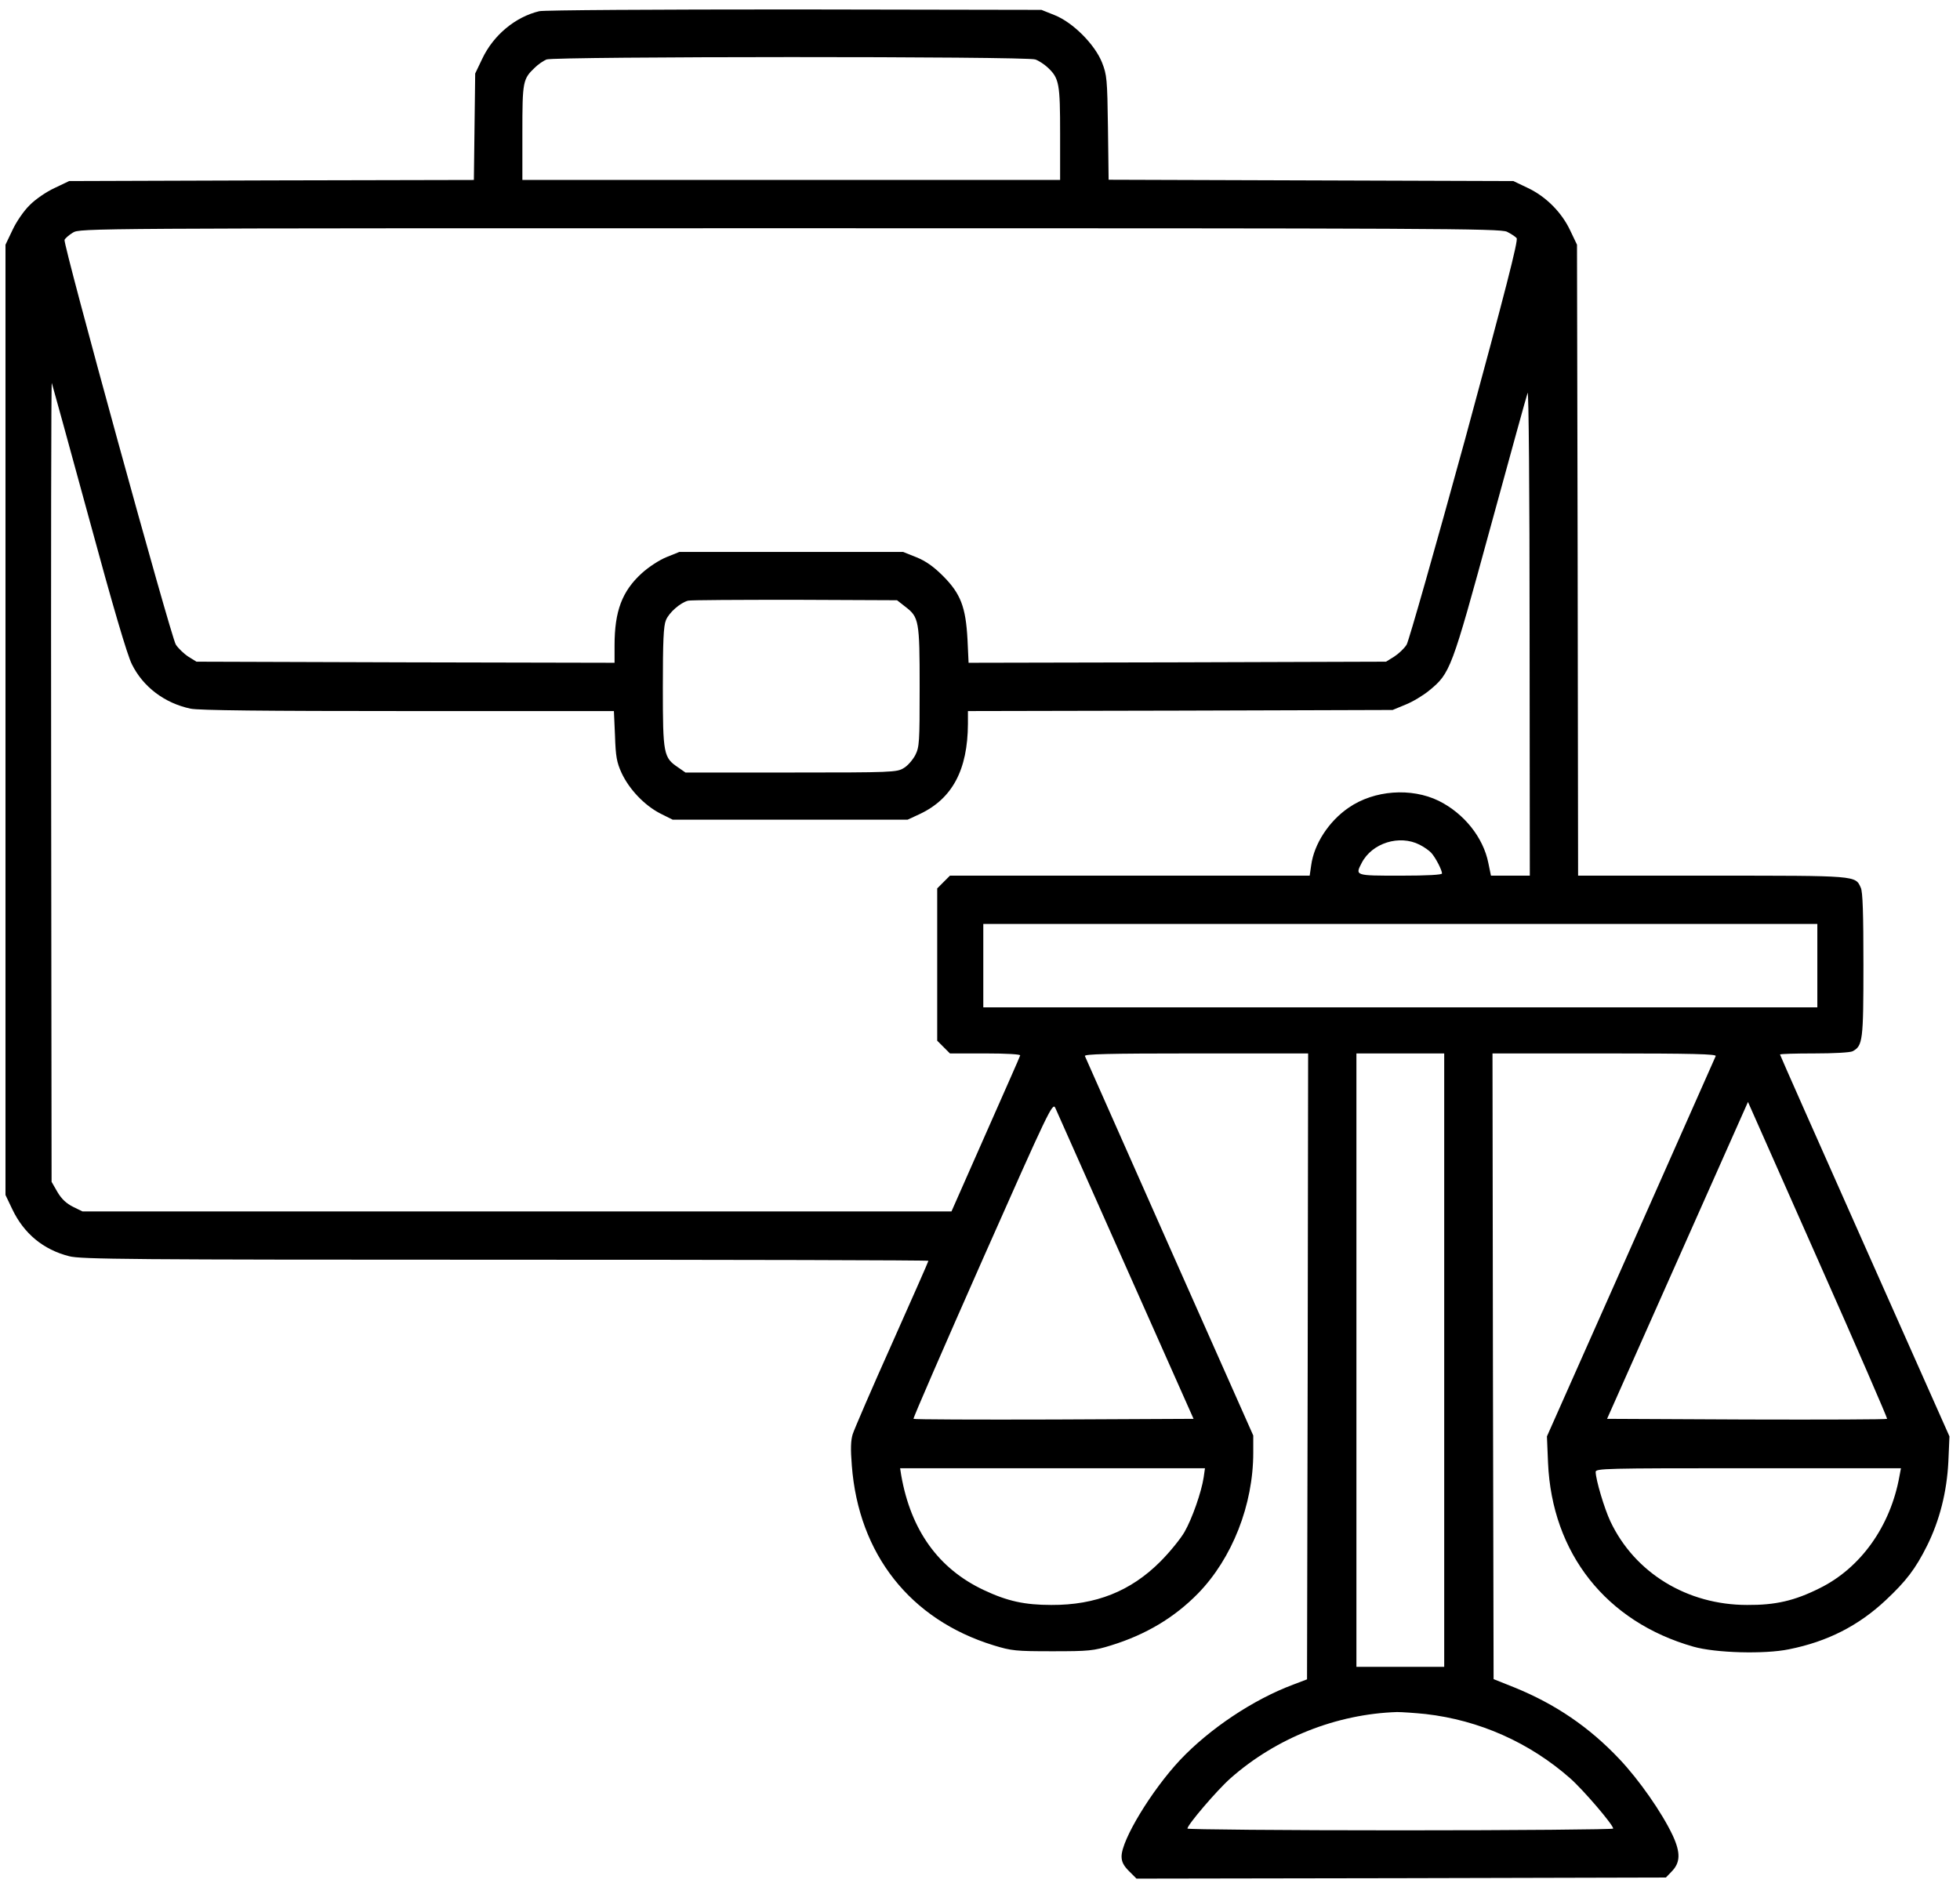 <?xml version="1.0" standalone="no"?>
<!DOCTYPE svg PUBLIC "-//W3C//DTD SVG 20010904//EN"
 "http://www.w3.org/TR/2001/REC-SVG-20010904/DTD/svg10.dtd">
<svg version="1.0" xmlns="http://www.w3.org/2000/svg"
 width="893pt" height="858pt" viewBox="0 0 893 858"
 preserveAspectRatio="xMidYMid meet">
<g transform="translate(0,858) scale(0.1,-0.1)"
fill="#000000" stroke="none">
<path d="M2457 8529 c-109 -26 -209 -109 -260 -217 l-32 -67 -3 -242 -3 -243
-922 -2 -922 -3 -67 -32 c-37 -17 -88 -52 -113 -78 -26 -25 -61 -76 -78 -113
l-32 -67 0 -2165 0 -2165 31 -65 c53 -111 141 -184 259 -214 52 -14 277 -16
1987 -16 1060 0 1928 -2 1928 -5 0 -3 -75 -173 -166 -377 -92 -205 -172 -391
-179 -413 -9 -29 -10 -68 -4 -143 31 -404 266 -702 646 -819 82 -25 100 -27
268 -27 167 0 187 2 268 27 158 49 287 126 395 236 156 160 252 404 252 642
l0 78 -381 858 c-209 472 -383 864 -386 871 -4 9 101 12 506 12 l511 0 -2
-1426 -3 -1426 -63 -24 c-182 -68 -381 -201 -516 -344 -129 -138 -266 -363
-266 -439 0 -24 9 -42 34 -67 l34 -34 1206 2 1206 3 25 26 c41 41 43 86 6 166
-49 104 -153 253 -243 348 -137 145 -291 250 -478 326 l-95 38 -3 1426 -2
1425 511 0 c405 0 510 -3 506 -12 -3 -7 -177 -400 -387 -873 l-382 -860 5
-120 c18 -413 265 -725 662 -838 101 -29 325 -35 436 -12 175 35 316 107 440
223 94 88 136 143 189 249 57 115 90 244 97 383 l5 115 -386 868 c-212 477
-386 869 -386 872 0 3 70 5 156 5 87 0 164 4 175 10 46 25 49 48 49 394 0 231
-3 333 -12 351 -25 56 -15 55 -677 55 l-611 0 -2 1438 -3 1437 -31 65 c-39 83
-111 155 -194 194 l-65 31 -922 3 -922 3 -3 237 c-3 222 -5 241 -27 297 -33
83 -133 183 -216 216 l-60 24 -1125 2 c-632 0 -1141 -3 -1163 -8z m2260 -220
c15 -5 41 -22 57 -37 52 -49 56 -73 56 -302 l0 -210 -1225 0 -1225 0 0 215 c0
234 2 245 57 297 15 15 39 31 53 37 36 14 2189 15 2227 0z m2149 -785 c18 -9
38 -22 44 -29 8 -10 -51 -240 -235 -917 -136 -496 -256 -917 -266 -935 -11
-18 -37 -42 -57 -55 l-37 -23 -951 -3 -951 -2 -5 107 c-8 147 -31 208 -112
289 -43 43 -79 68 -121 85 l-60 24 -510 0 -510 0 -57 -23 c-33 -13 -82 -45
-114 -74 -90 -82 -124 -173 -124 -329 l0 -79 -952 2 -953 3 -37 23 c-20 13
-46 38 -57 55 -23 38 -514 1824 -507 1844 3 7 20 22 38 33 33 20 50 20 3266
20 2937 0 3237 -1 3268 -16z m-6461 -1304 c109 -402 175 -626 196 -667 51
-103 149 -177 267 -202 37 -8 335 -11 991 -11 l938 0 5 -112 c3 -95 8 -122 30
-170 35 -75 104 -147 175 -184 l58 -29 535 0 535 0 56 26 c148 70 218 201 219
411 l0 58 968 2 967 3 58 24 c33 13 81 42 109 65 96 79 101 93 278 741 89 325
165 601 170 615 5 14 9 -446 9 -1087 l1 -1113 -89 0 -88 0 -12 58 c-23 116
-111 226 -226 283 -125 61 -294 49 -410 -31 -91 -62 -158 -166 -171 -262 l-7
-48 -819 0 -820 0 -29 -29 -29 -29 0 -347 0 -347 29 -29 29 -29 162 0 c97 0
160 -4 158 -9 -1 -6 -73 -167 -158 -360 l-155 -351 -1979 0 -1980 0 -43 21
c-30 15 -52 35 -71 67 l-27 47 -2 1825 c-1 1004 0 1821 3 1815 2 -5 78 -282
169 -615z m3719 -404 c63 -48 66 -63 66 -366 0 -253 -1 -273 -20 -311 -12 -22
-35 -49 -53 -59 -31 -19 -53 -20 -513 -20 l-481 0 -33 23 c-67 45 -70 60 -70
365 0 210 3 280 14 306 14 35 66 80 101 89 11 3 230 4 486 4 l466 -2 37 -29z
m2344 -1085 c20 -10 44 -27 53 -37 20 -22 49 -79 49 -94 0 -6 -64 -10 -190
-10 -208 0 -206 0 -176 58 47 91 172 130 264 83z m1812 -551 l0 -190 -1900 0
-1900 0 0 190 0 190 1900 0 1900 0 0 -190z m-1700 -1797 l0 -1398 -200 0 -200
0 0 1398 0 1397 200 0 200 0 0 -1397z m-1451 427 l309 -695 -636 -3 c-349 -1
-637 0 -640 3 -3 2 139 328 314 724 303 684 320 719 332 693 7 -15 151 -340
321 -722z m3469 -695 c-3 -3 -291 -4 -640 -3 l-636 3 321 722 321 722 319
-720 c176 -396 317 -722 315 -724z m-3114 -267 c-10 -66 -52 -187 -87 -248
-17 -30 -67 -92 -111 -136 -134 -134 -293 -198 -496 -197 -121 0 -200 17 -308
68 -206 97 -332 272 -376 523 l-5 32 694 0 695 0 -6 -42z m3170 5 c-41 -228
-177 -418 -364 -510 -114 -57 -201 -77 -330 -76 -273 0 -512 146 -623 381 -28
60 -66 188 -67 225 0 16 40 17 695 17 l696 0 -7 -37z m-2159 -1083 c245 -28
474 -130 659 -293 61 -54 196 -212 196 -229 0 -4 -436 -8 -970 -8 -533 0 -970
4 -970 8 0 17 135 175 196 229 208 184 483 293 759 302 22 0 81 -4 130 -9z"/>
</g>
</svg>

